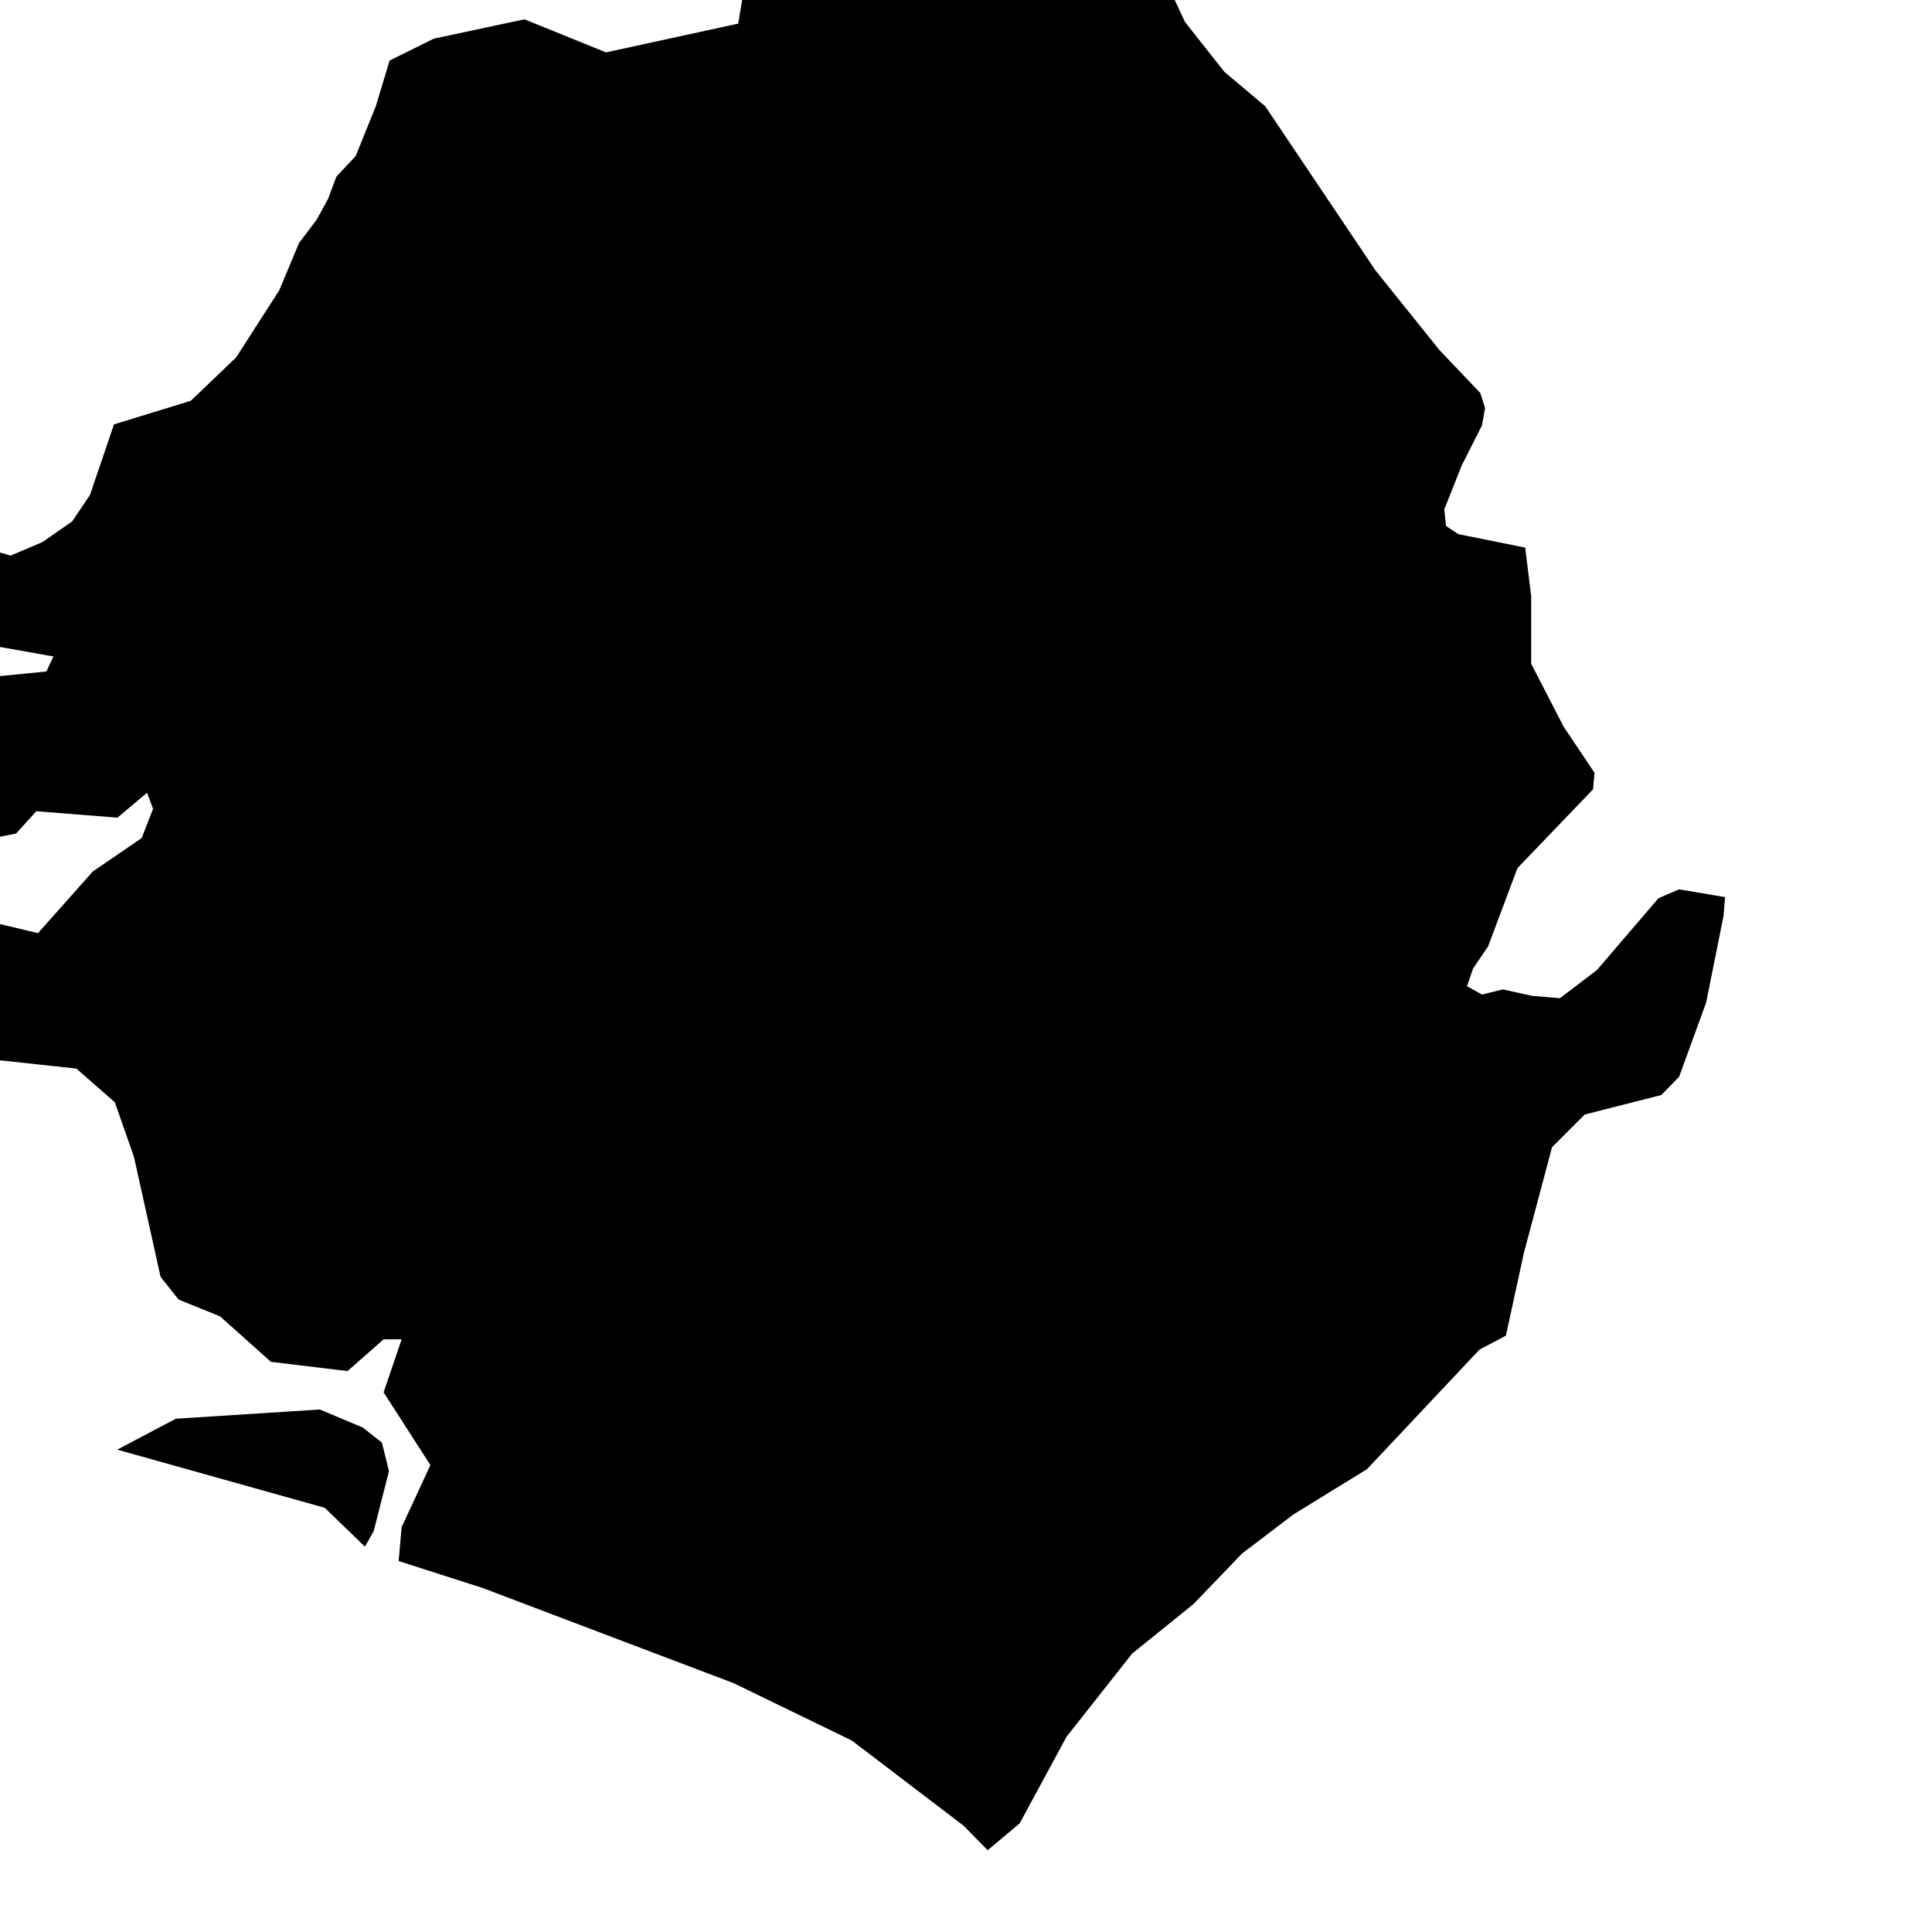 <svg xmlns="http://www.w3.org/2000/svg" viewBox="438 435 9 9"><path d="m 446.036,439.179 -0.007,0.087 -0.081,0.404 -0.126,0.346 -0.083,0.085 -0.357,0.091 -0.152,0.152 -0.131,0.492 -0.084,0.386 -0.123,0.065 -0.524,0.557 -0.343,0.211 -0.239,0.182 -0.227,0.236 -0.285,0.23 -0.306,0.388 -0.218,0.403 -0.149,0.125 -0.112,-0.114 -0.521,-0.397 -0.55,-0.267 -1.171,-0.444 -0.39,-0.125 0.014,-0.158 0.134,-0.289 -0.218,-0.339 0.084,-0.247 -0.084,0 -0.168,0.148 -0.357,-0.043 -0.237,-0.212 -0.193,-0.078 -0.084,-0.106 -0.124,-0.559 -0.089,-0.254 -0.179,-0.157 -0.359,-0.039 -0.148,-0.341 -0.199,-0.265 0.033,-0.163 0.162,0.009 0.127,0.119 0.205,0.049 0.255,-0.287 0.228,-0.156 0.053,-0.136 -0.028,-0.075 -0.138,0.116 -0.378,-0.03 -0.094,0.104 -0.169,0.033 -0.131,-0.335 0.006,-0.198 0.054,-0.217 0.381,-0.038 0.033,-0.07 -0.265,-0.047 -0.331,-0.253 -0.06,-0.175 0.164,-0.059 0.157,0.026 0.136,0.038 0.148,-0.063 0.138,-0.096 0.083,-0.123 0.112,-0.329 0.358,-0.11 0.211,-0.202 0.201,-0.313 0.092,-0.22 0.083,-0.11 0.052,-0.095 0.039,-0.104 0.09,-0.096 0.094,-0.233 0.064,-0.212 0.206,-0.102 0.422,-0.09 0.38,0.154 0.616,-0.134 0.033,-0.199 0.564,-0.003 0.668,-0.004 0.556,-0.003 0.191,0.053 0.069,0.148 0.183,0.232 0.191,0.161 0.237,0.353 0.276,0.411 0.298,0.371 0.191,0.201 0.022,0.07 -0.014,0.08 -0.095,0.188 -0.081,0.204 0.008,0.077 0.057,0.038 0.312,0.063 0.028,0.227 0,0.314 0.151,0.293 0.144,0.215 -0.007,0.077 -0.352,0.367 -0.137,0.365 -0.07,0.103 -0.028,0.082 0.07,0.039 0.097,-0.024 0.136,0.03 0.13,0.011 0.172,-0.131 0.287,-0.335 0.096,-0.041 0.214,0.036 z m -6.295,2.953 -0.041,0.073 -0.187,-0.181 -0.967,-0.271 0.273,-0.144 0.671,-0.043 0.2,0.084 0.089,0.07 0.033,0.133 -0.071,0.279 z" name="Sierra Leone" id="sl"></path></svg>
